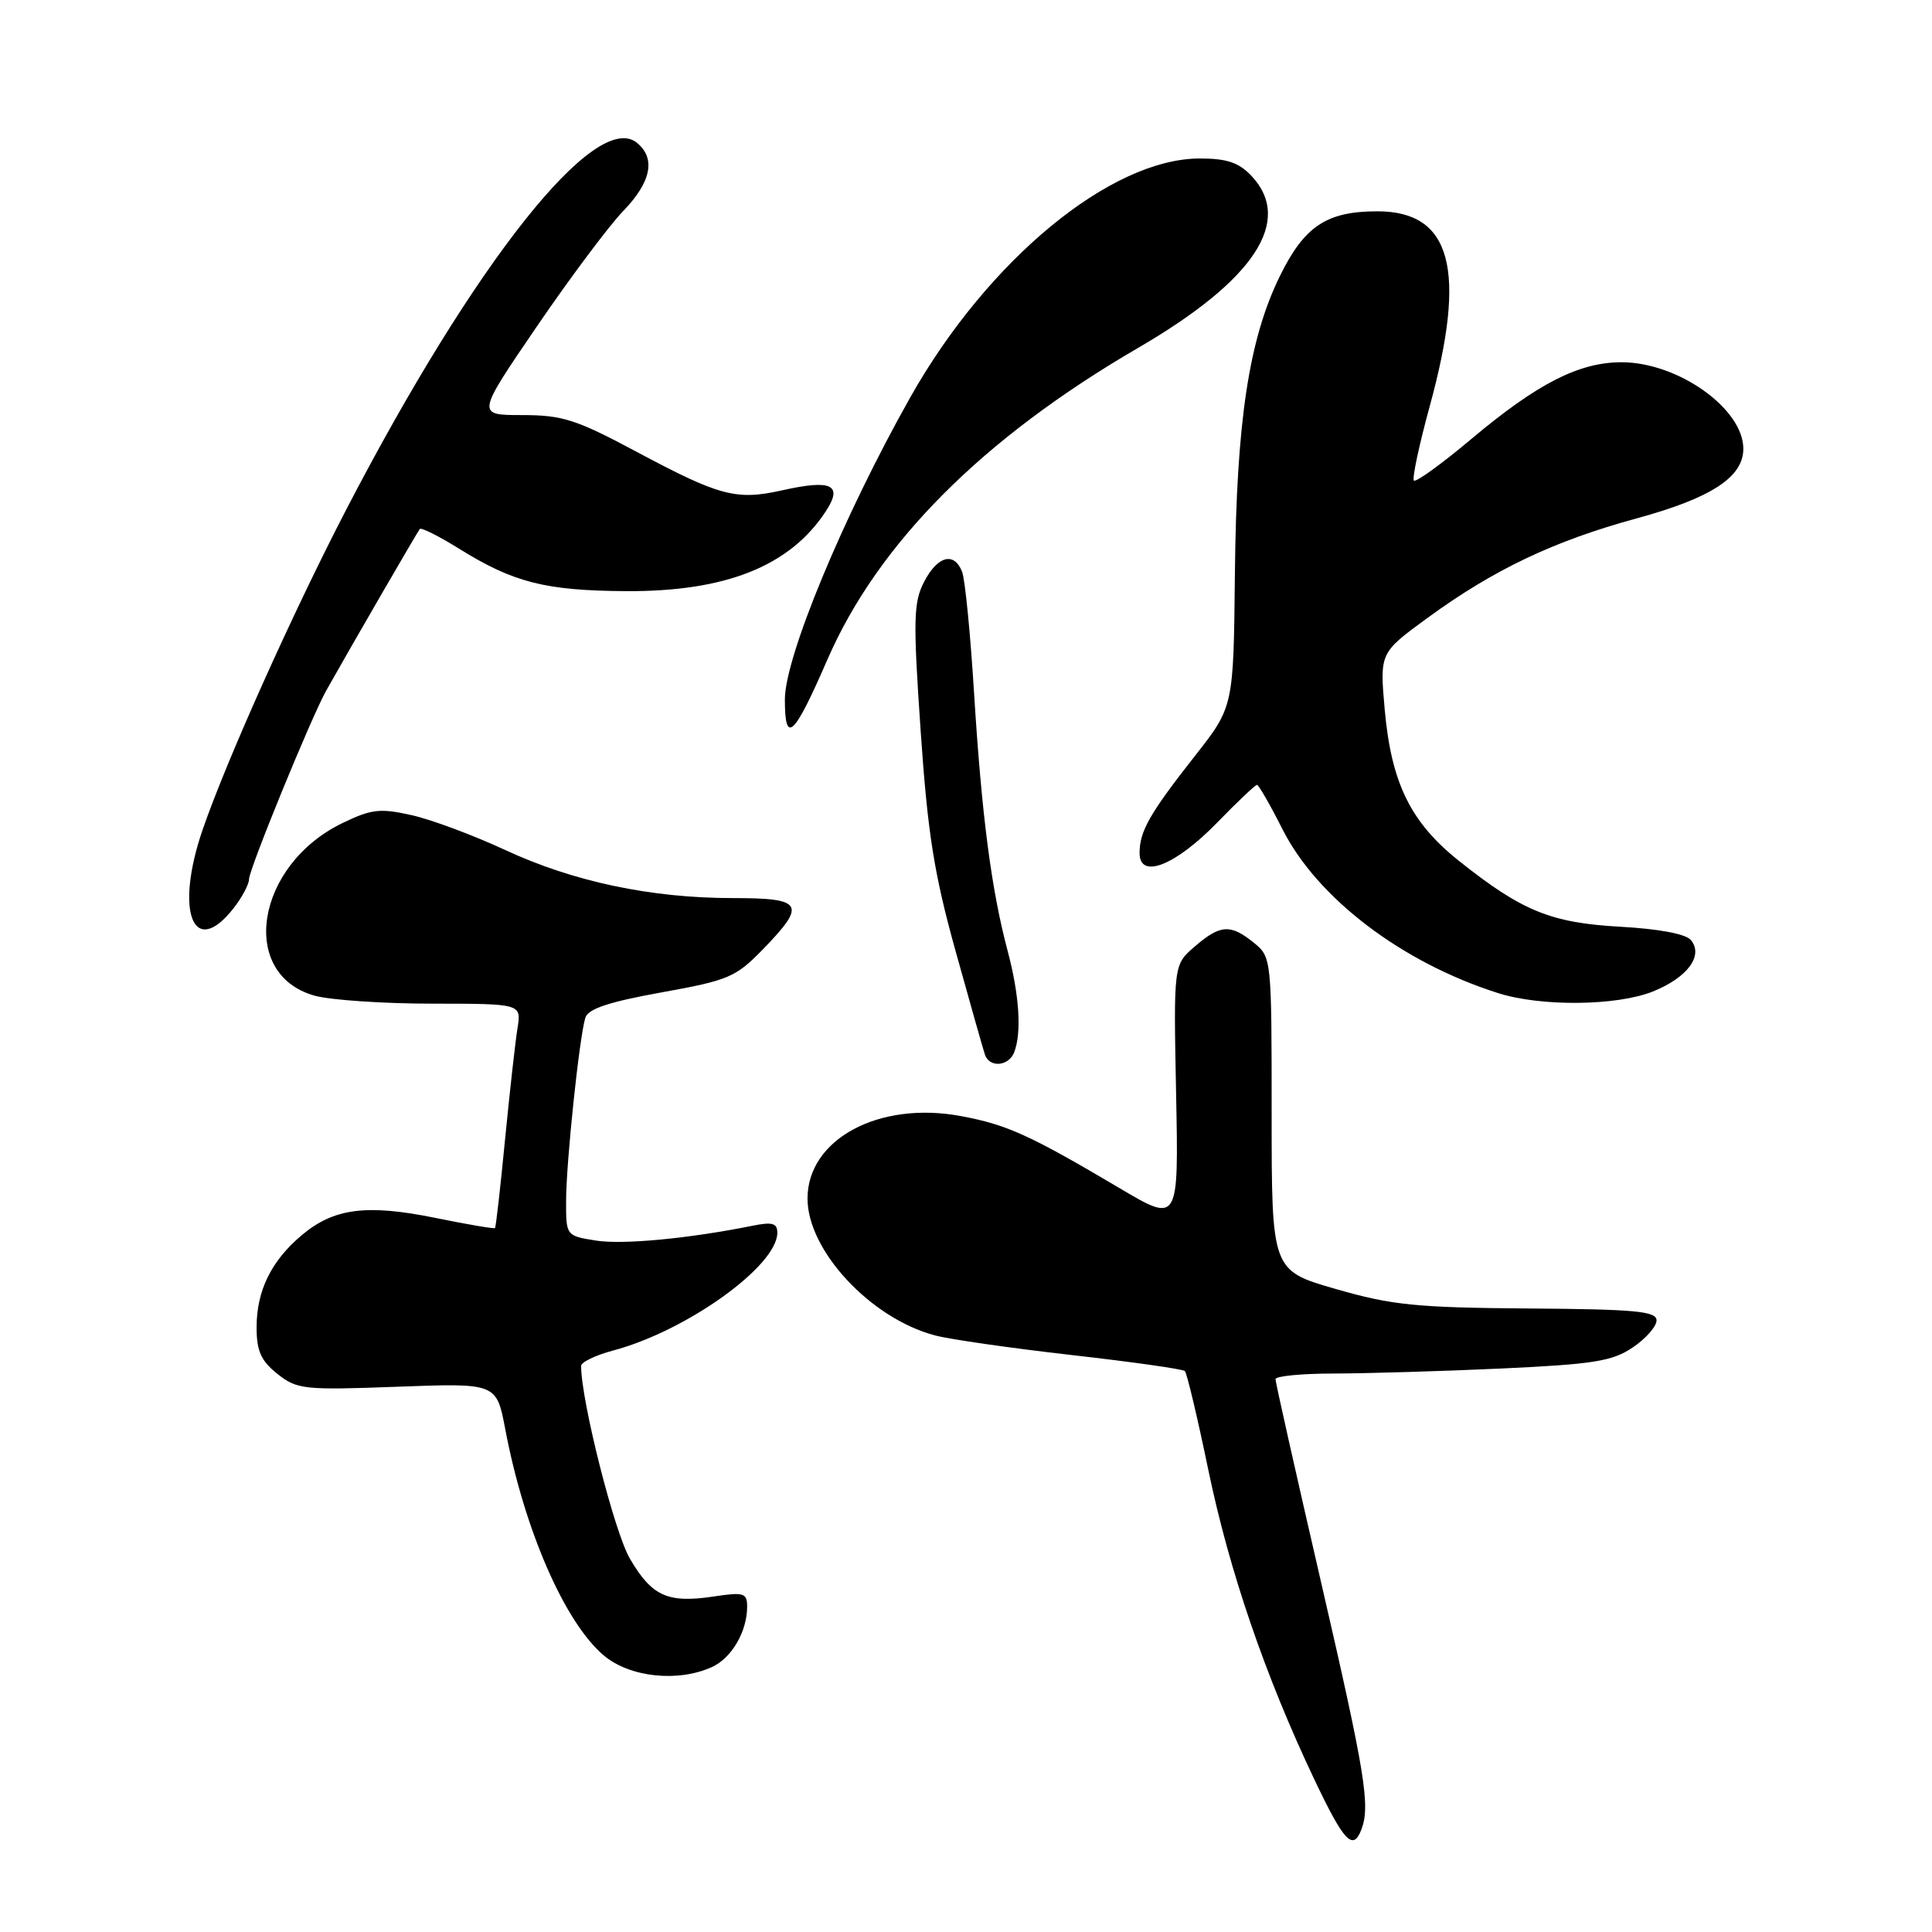 <?xml version="1.0" encoding="UTF-8" standalone="no"?>
<!DOCTYPE svg PUBLIC "-//W3C//DTD SVG 1.1//EN" "http://www.w3.org/Graphics/SVG/1.1/DTD/svg11.dtd" >
<svg xmlns="http://www.w3.org/2000/svg" xmlns:xlink="http://www.w3.org/1999/xlink" version="1.1" viewBox="0 0 256 256">
 <g >
 <path fill="currentColor"
d=" M 180.39 242.42 C 181.60 239.28 180.91 235.05 175.01 209.48 C 171.71 195.19 169.01 183.16 169.01 182.75 C 169.00 182.34 172.49 182.00 176.75 182.00 C 181.01 181.99 190.95 181.70 198.84 181.34 C 211.15 180.77 213.63 180.38 216.34 178.55 C 218.08 177.38 219.50 175.76 219.50 174.96 C 219.50 173.74 216.68 173.48 202.50 173.38 C 187.66 173.27 184.42 172.94 177.00 170.80 C 168.50 168.35 168.50 168.35 168.50 147.59 C 168.50 126.98 168.48 126.82 166.14 124.92 C 163.05 122.41 161.69 122.50 158.31 125.42 C 155.50 127.83 155.50 127.83 155.84 144.95 C 156.18 162.08 156.18 162.08 148.34 157.43 C 136.41 150.37 133.40 149.01 127.29 147.88 C 116.43 145.87 107.00 150.96 107.00 158.82 C 107.00 165.71 115.38 174.71 123.90 176.95 C 125.88 177.48 134.03 178.64 142.00 179.55 C 149.97 180.45 156.72 181.41 157.00 181.67 C 157.27 181.94 158.68 187.86 160.12 194.83 C 162.90 208.20 167.65 222.07 174.14 235.75 C 178.08 244.05 179.28 245.33 180.39 242.42 Z  M 94.34 220.89 C 96.95 219.70 99.00 216.18 99.00 212.89 C 99.00 211.08 98.56 210.94 94.60 211.54 C 88.47 212.46 86.39 211.52 83.47 206.54 C 81.41 203.03 77.00 185.61 77.00 181.00 C 77.00 180.49 78.91 179.57 81.25 178.95 C 91.00 176.35 103.00 167.74 103.00 163.34 C 103.00 162.08 102.33 161.89 99.75 162.41 C 91.27 164.12 82.53 164.95 78.95 164.38 C 75.01 163.75 75.00 163.73 75.01 159.12 C 75.02 154.03 76.76 137.45 77.56 134.86 C 77.93 133.67 80.67 132.76 87.64 131.50 C 96.54 129.90 97.50 129.49 101.11 125.77 C 106.91 119.79 106.44 119.00 97.09 119.00 C 86.25 119.00 75.94 116.82 66.90 112.61 C 62.71 110.67 57.15 108.59 54.53 108.01 C 50.36 107.07 49.21 107.21 45.38 109.06 C 33.88 114.63 31.55 129.11 41.71 131.94 C 43.79 132.51 50.81 132.99 57.30 132.99 C 69.09 133.00 69.09 133.00 68.57 136.25 C 68.28 138.04 67.54 144.68 66.92 151.00 C 66.31 157.32 65.71 162.60 65.59 162.72 C 65.48 162.85 61.90 162.24 57.65 161.37 C 48.60 159.53 44.23 160.09 39.99 163.66 C 35.94 167.07 34.00 171.02 34.00 175.88 C 34.00 179.02 34.58 180.31 36.75 182.04 C 39.35 184.11 40.24 184.21 52.65 183.75 C 65.79 183.26 65.79 183.26 66.95 189.38 C 69.47 202.69 74.83 215.00 80.02 219.37 C 83.47 222.26 89.84 222.94 94.34 220.89 Z  M 134.39 139.42 C 135.39 136.82 135.07 131.84 133.53 126.05 C 131.37 117.94 130.09 108.17 129.08 92.00 C 128.59 84.03 127.87 76.71 127.48 75.75 C 126.42 73.07 124.23 73.66 122.45 77.09 C 121.04 79.83 120.98 82.07 121.99 96.83 C 122.92 110.43 123.77 115.77 126.61 125.99 C 128.52 132.87 130.28 139.06 130.51 139.75 C 131.11 141.52 133.67 141.30 134.39 139.42 Z  M 219.01 131.38 C 223.60 129.54 225.76 126.62 224.05 124.56 C 223.38 123.75 219.80 123.08 214.73 122.80 C 205.51 122.29 201.66 120.72 193.33 114.08 C 186.90 108.96 184.35 103.74 183.48 94.00 C 182.82 86.50 182.82 86.50 189.16 81.87 C 197.95 75.46 205.90 71.68 216.86 68.69 C 226.76 65.99 231.00 63.22 231.00 59.46 C 231.00 54.15 222.34 48.00 214.86 48.00 C 209.23 48.00 203.73 50.81 195.03 58.11 C 191.07 61.44 187.61 63.94 187.35 63.68 C 187.09 63.42 188.03 59.00 189.44 53.85 C 194.41 35.72 192.33 28.00 182.50 28.00 C 175.79 28.00 172.83 29.97 169.59 36.58 C 165.47 44.99 163.83 55.89 163.63 76.08 C 163.45 93.65 163.45 93.65 158.37 100.12 C 152.33 107.80 151.00 110.14 151.00 113.04 C 151.00 116.57 155.76 114.69 161.32 108.96 C 163.97 106.23 166.33 104.00 166.56 104.00 C 166.78 104.00 168.30 106.64 169.93 109.87 C 174.56 119.03 185.75 127.54 198.50 131.59 C 204.19 133.40 214.21 133.30 219.01 131.38 Z  M 30.93 120.37 C 32.07 118.92 33.00 117.17 33.00 116.49 C 33.00 115.19 41.27 94.98 43.23 91.50 C 46.54 85.61 55.33 70.44 55.63 70.09 C 55.82 69.87 58.18 71.05 60.87 72.73 C 68.05 77.19 72.27 78.26 82.92 78.33 C 96.16 78.41 104.67 75.02 109.43 67.74 C 111.73 64.23 110.20 63.50 103.64 64.97 C 97.56 66.33 95.37 65.75 84.38 59.88 C 76.34 55.58 74.53 55.00 69.18 55.00 C 63.12 55.00 63.12 55.00 71.14 43.25 C 75.55 36.79 80.70 29.91 82.58 27.96 C 86.28 24.13 86.92 21.01 84.42 18.94 C 78.99 14.43 62.93 34.68 45.89 67.50 C 38.83 81.11 30.03 100.71 26.86 109.91 C 23.12 120.76 25.60 127.14 30.93 120.37 Z  M 109.63 87.41 C 116.34 71.99 130.19 58.09 150.80 46.10 C 166.22 37.13 171.41 29.26 165.83 23.31 C 164.16 21.54 162.57 21.00 158.99 21.00 C 147.18 21.00 130.88 34.45 120.61 52.66 C 111.73 68.43 104.00 87.05 104.00 92.69 C 104.00 98.75 105.18 97.64 109.63 87.41 Z "/>
</g>
</svg>